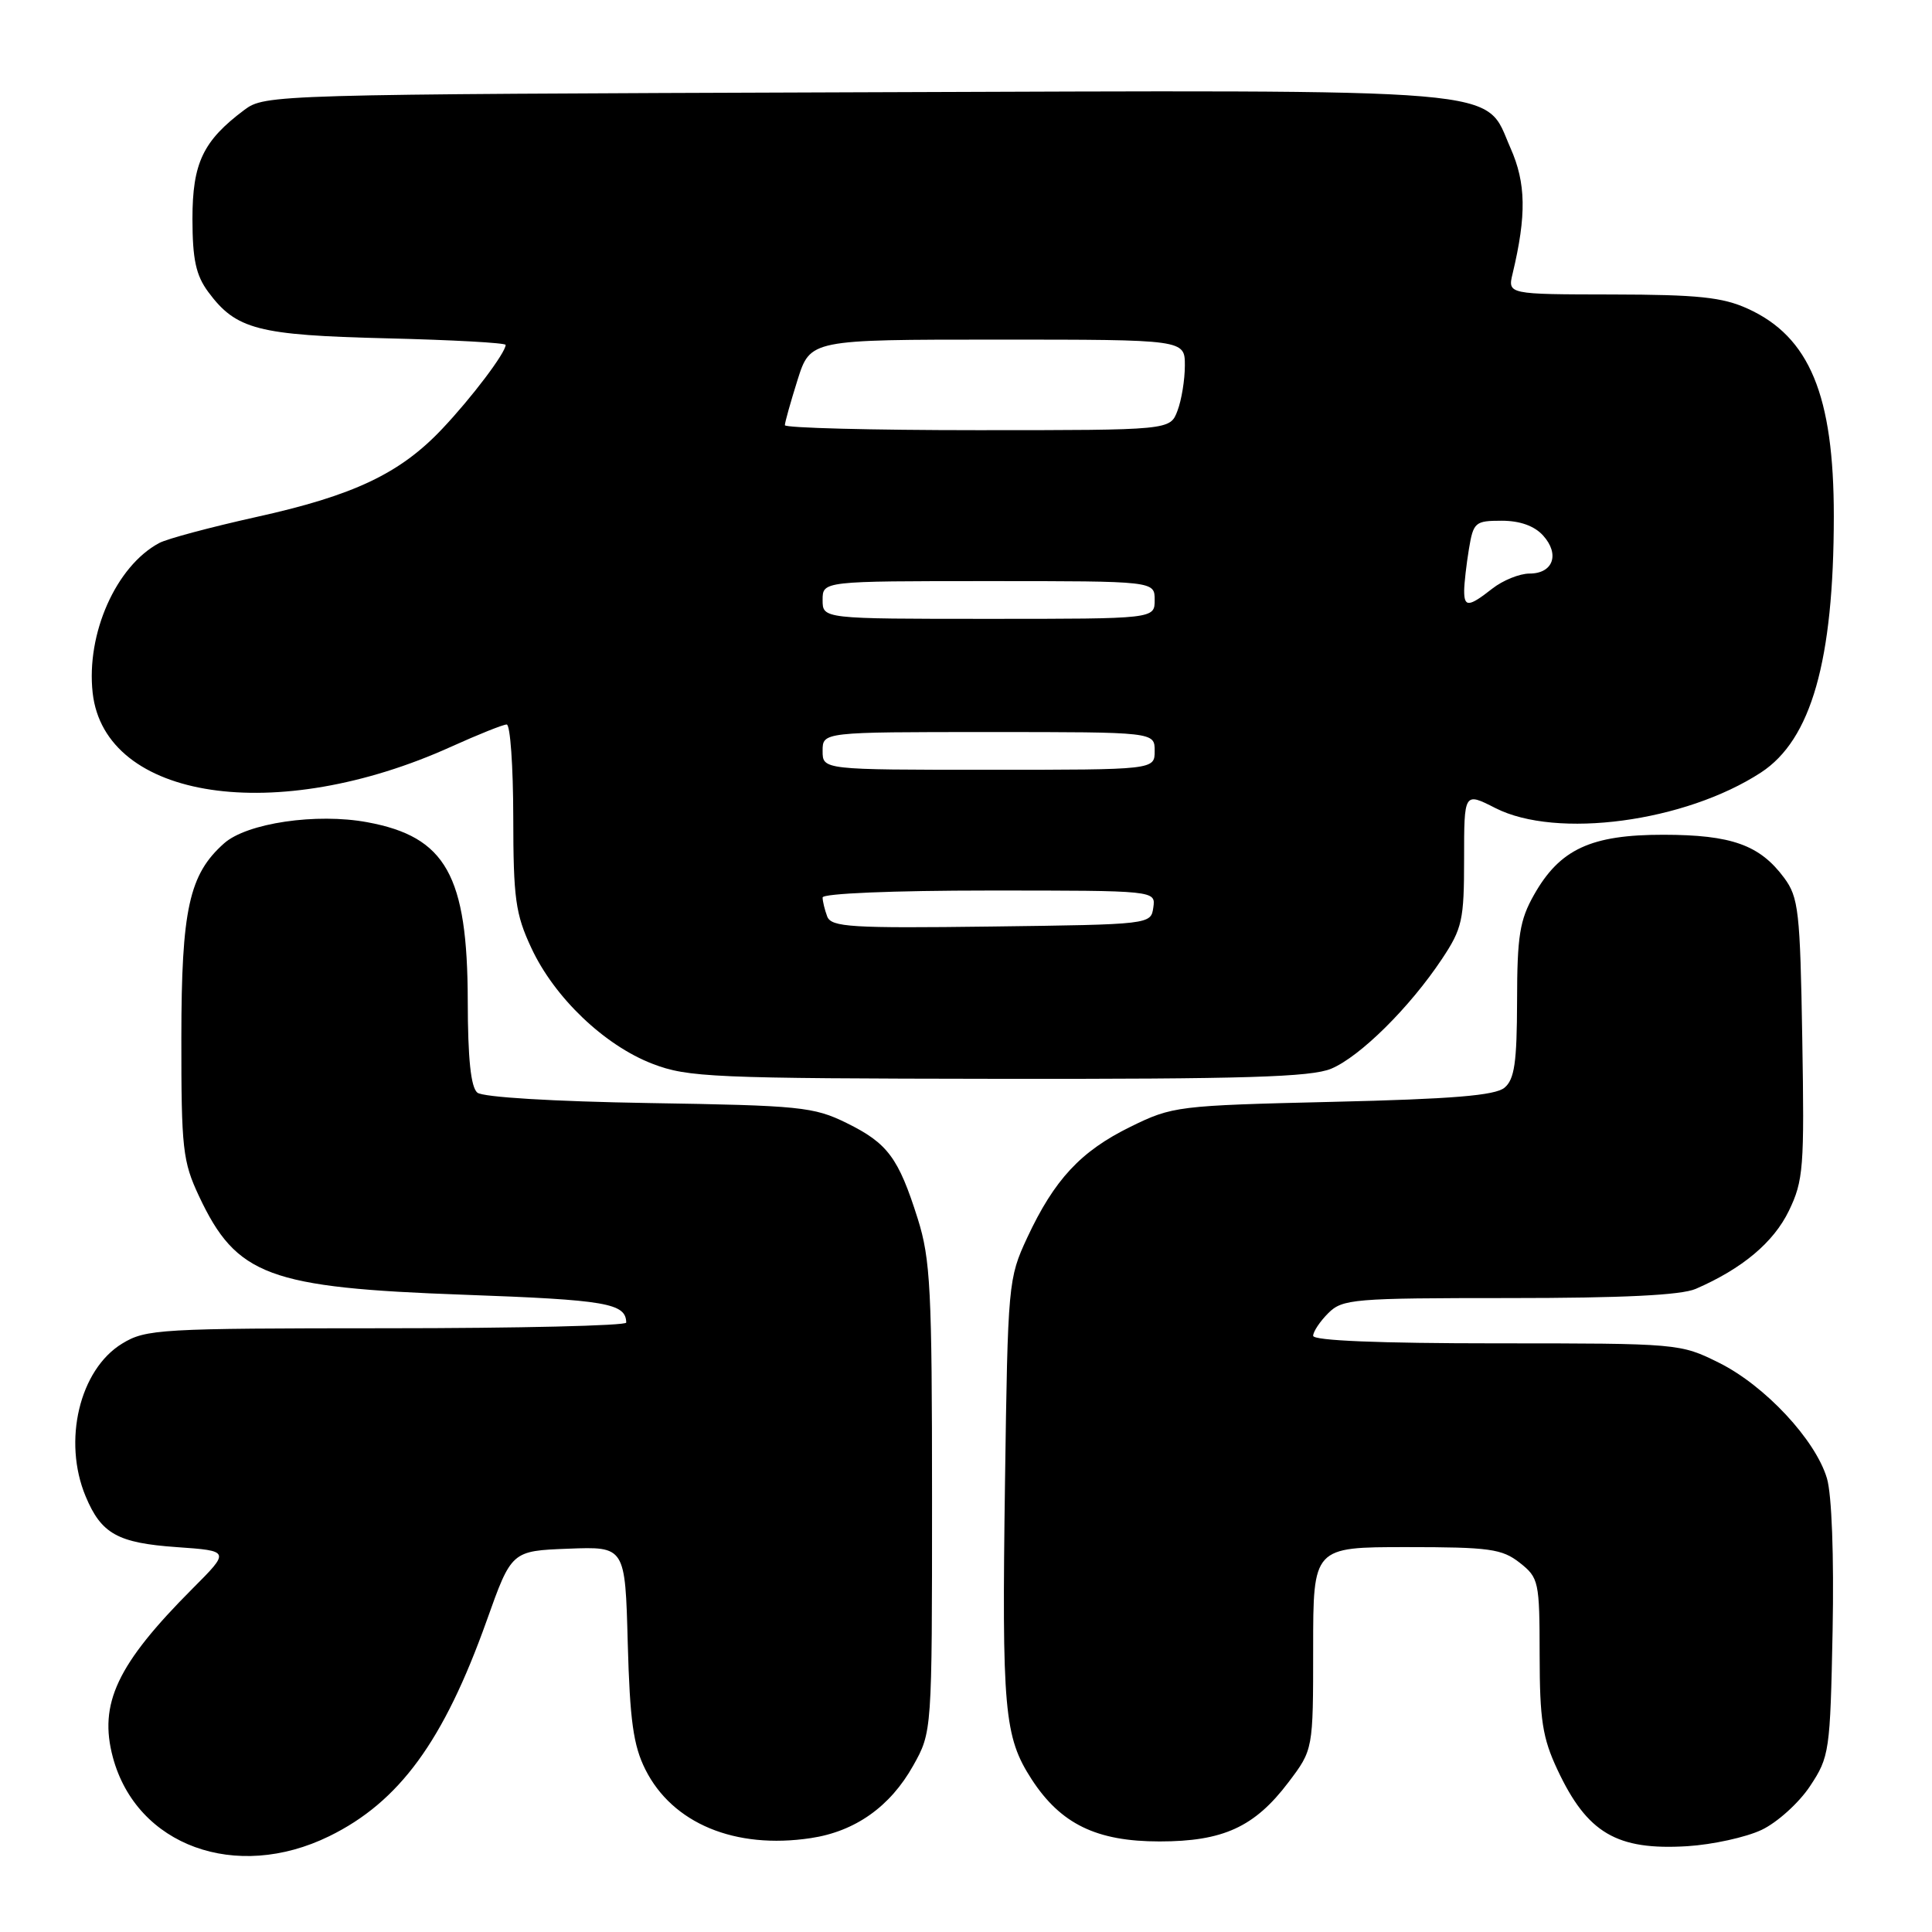 <?xml version="1.0" encoding="UTF-8" standalone="no"?>
<!DOCTYPE svg PUBLIC "-//W3C//DTD SVG 1.1//EN" "http://www.w3.org/Graphics/SVG/1.1/DTD/svg11.dtd" >
<svg xmlns="http://www.w3.org/2000/svg" xmlns:xlink="http://www.w3.org/1999/xlink" version="1.1" viewBox="0 0 256 256">
 <g >
 <path fill="currentColor"
d=" M 43.62 243.31 C 52.91 238.76 58.78 230.73 64.48 214.77 C 67.78 205.50 67.78 205.50 75.31 205.21 C 82.84 204.92 82.84 204.92 83.18 217.71 C 83.46 227.99 83.92 231.28 85.51 234.46 C 89.10 241.62 97.40 245.07 107.43 243.56 C 113.31 242.68 117.95 239.40 121.00 233.96 C 123.50 229.50 123.50 229.50 123.50 198.50 C 123.50 170.87 123.29 166.85 121.61 161.50 C 119.05 153.40 117.63 151.49 112.17 148.80 C 107.82 146.66 106.01 146.48 86.00 146.16 C 73.33 145.95 63.99 145.39 63.25 144.78 C 62.39 144.07 61.99 140.29 61.98 132.63 C 61.95 115.98 59.08 110.87 48.67 108.95 C 41.93 107.70 32.71 109.06 29.69 111.75 C 25.06 115.86 24.04 120.49 24.03 137.50 C 24.02 152.22 24.21 153.90 26.37 158.50 C 31.33 169.05 35.57 170.63 61.50 171.56 C 80.36 172.24 82.93 172.68 82.98 175.25 C 82.99 175.66 68.71 176.00 51.25 176.00 C 21.17 176.01 19.33 176.11 16.19 178.03 C 10.54 181.47 8.28 190.94 11.35 198.28 C 13.42 203.24 15.59 204.45 23.40 205.00 C 30.50 205.50 30.50 205.50 25.51 210.50 C 15.51 220.53 13.05 225.75 14.96 232.87 C 18.12 244.57 31.26 249.36 43.62 243.31 Z  M 233.42 242.47 C 235.49 241.49 238.38 238.88 239.84 236.67 C 242.41 232.79 242.51 232.09 242.83 216.08 C 243.02 206.16 242.72 198.05 242.08 195.89 C 240.56 190.78 233.87 183.61 227.79 180.58 C 222.64 178.02 222.43 178.00 198.30 178.00 C 182.77 178.00 174.00 177.64 174.00 177.00 C 174.00 176.45 174.90 175.10 176.00 174.00 C 177.88 172.12 179.33 172.00 199.95 172.00 C 215.01 172.00 222.78 171.62 224.70 170.78 C 230.87 168.10 235.00 164.63 237.03 160.45 C 238.97 156.44 239.10 154.72 238.81 137.63 C 238.53 120.72 238.32 118.90 236.41 116.32 C 233.18 111.96 229.44 110.62 220.43 110.61 C 210.82 110.60 206.69 112.51 203.27 118.56 C 201.37 121.91 201.03 124.01 201.02 132.63 C 201.00 140.80 200.68 143.02 199.35 144.13 C 198.11 145.16 192.42 145.63 176.60 146.00 C 156.00 146.49 155.37 146.57 149.80 149.30 C 143.20 152.54 139.71 156.29 136.11 164.00 C 133.60 169.40 133.54 170.01 133.17 196.29 C 132.74 226.66 133.05 230.13 136.70 235.77 C 140.55 241.69 145.29 244.00 153.64 244.00 C 162.07 244.00 166.24 242.09 170.72 236.17 C 174.00 231.84 174.00 231.84 174.00 218.42 C 174.00 205.00 174.00 205.00 186.37 205.00 C 197.36 205.00 199.02 205.23 201.37 207.07 C 203.90 209.07 204.00 209.52 204.01 219.32 C 204.02 227.90 204.39 230.28 206.37 234.50 C 210.31 242.90 214.22 245.20 223.58 244.63 C 226.92 244.42 231.35 243.45 233.42 242.47 Z  M 176.39 141.61 C 180.21 140.01 186.80 133.49 191.06 127.08 C 193.76 123.02 194.00 121.93 194.00 113.81 C 194.00 104.96 194.00 104.96 198.14 107.07 C 206.24 111.20 223.28 108.92 233.34 102.36 C 240.00 98.01 242.98 87.54 242.99 68.43 C 243.00 52.39 239.78 44.62 231.58 40.90 C 228.25 39.38 224.96 39.04 213.63 39.02 C 199.77 39.00 199.77 39.00 200.43 36.25 C 202.28 28.51 202.21 24.26 200.15 19.62 C 196.57 11.51 201.52 11.93 113.06 12.23 C 36.14 12.50 35.11 12.53 32.38 14.56 C 26.90 18.66 25.50 21.60 25.50 29.01 C 25.51 34.39 25.96 36.47 27.59 38.68 C 31.29 43.67 34.14 44.41 51.25 44.83 C 59.91 45.04 67.00 45.43 67.00 45.70 C 67.00 46.74 62.51 52.69 58.59 56.83 C 53.02 62.74 46.86 65.66 33.94 68.51 C 27.92 69.85 22.14 71.39 21.10 71.95 C 15.38 75.01 11.40 83.97 12.28 91.82 C 13.88 106.03 36.65 109.43 59.83 98.92 C 63.38 97.32 66.66 96.00 67.14 96.00 C 67.61 96.00 68.00 101.51 68.01 108.25 C 68.02 119.04 68.30 121.11 70.40 125.60 C 73.45 132.17 80.07 138.50 86.46 140.96 C 91.14 142.76 94.40 142.90 132.28 142.95 C 164.91 142.99 173.73 142.72 176.39 141.61 Z  M 109.61 121.44 C 109.28 120.56 109.00 119.42 109.00 118.92 C 109.00 118.39 118.33 118.00 131.07 118.00 C 153.14 118.00 153.14 118.00 152.82 120.25 C 152.50 122.49 152.43 122.50 131.36 122.77 C 112.75 123.01 110.16 122.85 109.61 121.44 Z  M 109.00 99.50 C 109.00 97.00 109.00 97.00 131.00 97.00 C 153.00 97.00 153.00 97.00 153.00 99.50 C 153.00 102.00 153.00 102.00 131.00 102.00 C 109.00 102.00 109.00 102.00 109.00 99.50 Z  M 109.00 79.50 C 109.00 77.00 109.00 77.00 131.00 77.00 C 153.00 77.00 153.00 77.00 153.00 79.50 C 153.00 82.00 153.00 82.00 131.00 82.00 C 109.00 82.00 109.00 82.00 109.00 79.50 Z  M 194.01 78.25 C 194.02 77.29 194.30 74.81 194.64 72.75 C 195.23 69.20 195.46 69.00 198.98 69.00 C 201.40 69.00 203.31 69.68 204.47 70.96 C 206.71 73.44 205.80 76.00 202.67 76.00 C 201.35 76.00 199.13 76.90 197.73 78.00 C 194.61 80.45 194.00 80.49 194.01 78.25 Z  M 104.00 56.34 C 104.00 55.97 104.76 53.27 105.68 50.34 C 107.37 45.00 107.37 45.00 132.18 45.00 C 157.00 45.00 157.00 45.00 157.00 48.43 C 157.00 50.32 156.56 53.02 156.02 54.43 C 155.05 57.00 155.05 57.00 129.52 57.00 C 115.49 57.00 104.00 56.70 104.00 56.34 Z "/>
</g>
</svg>